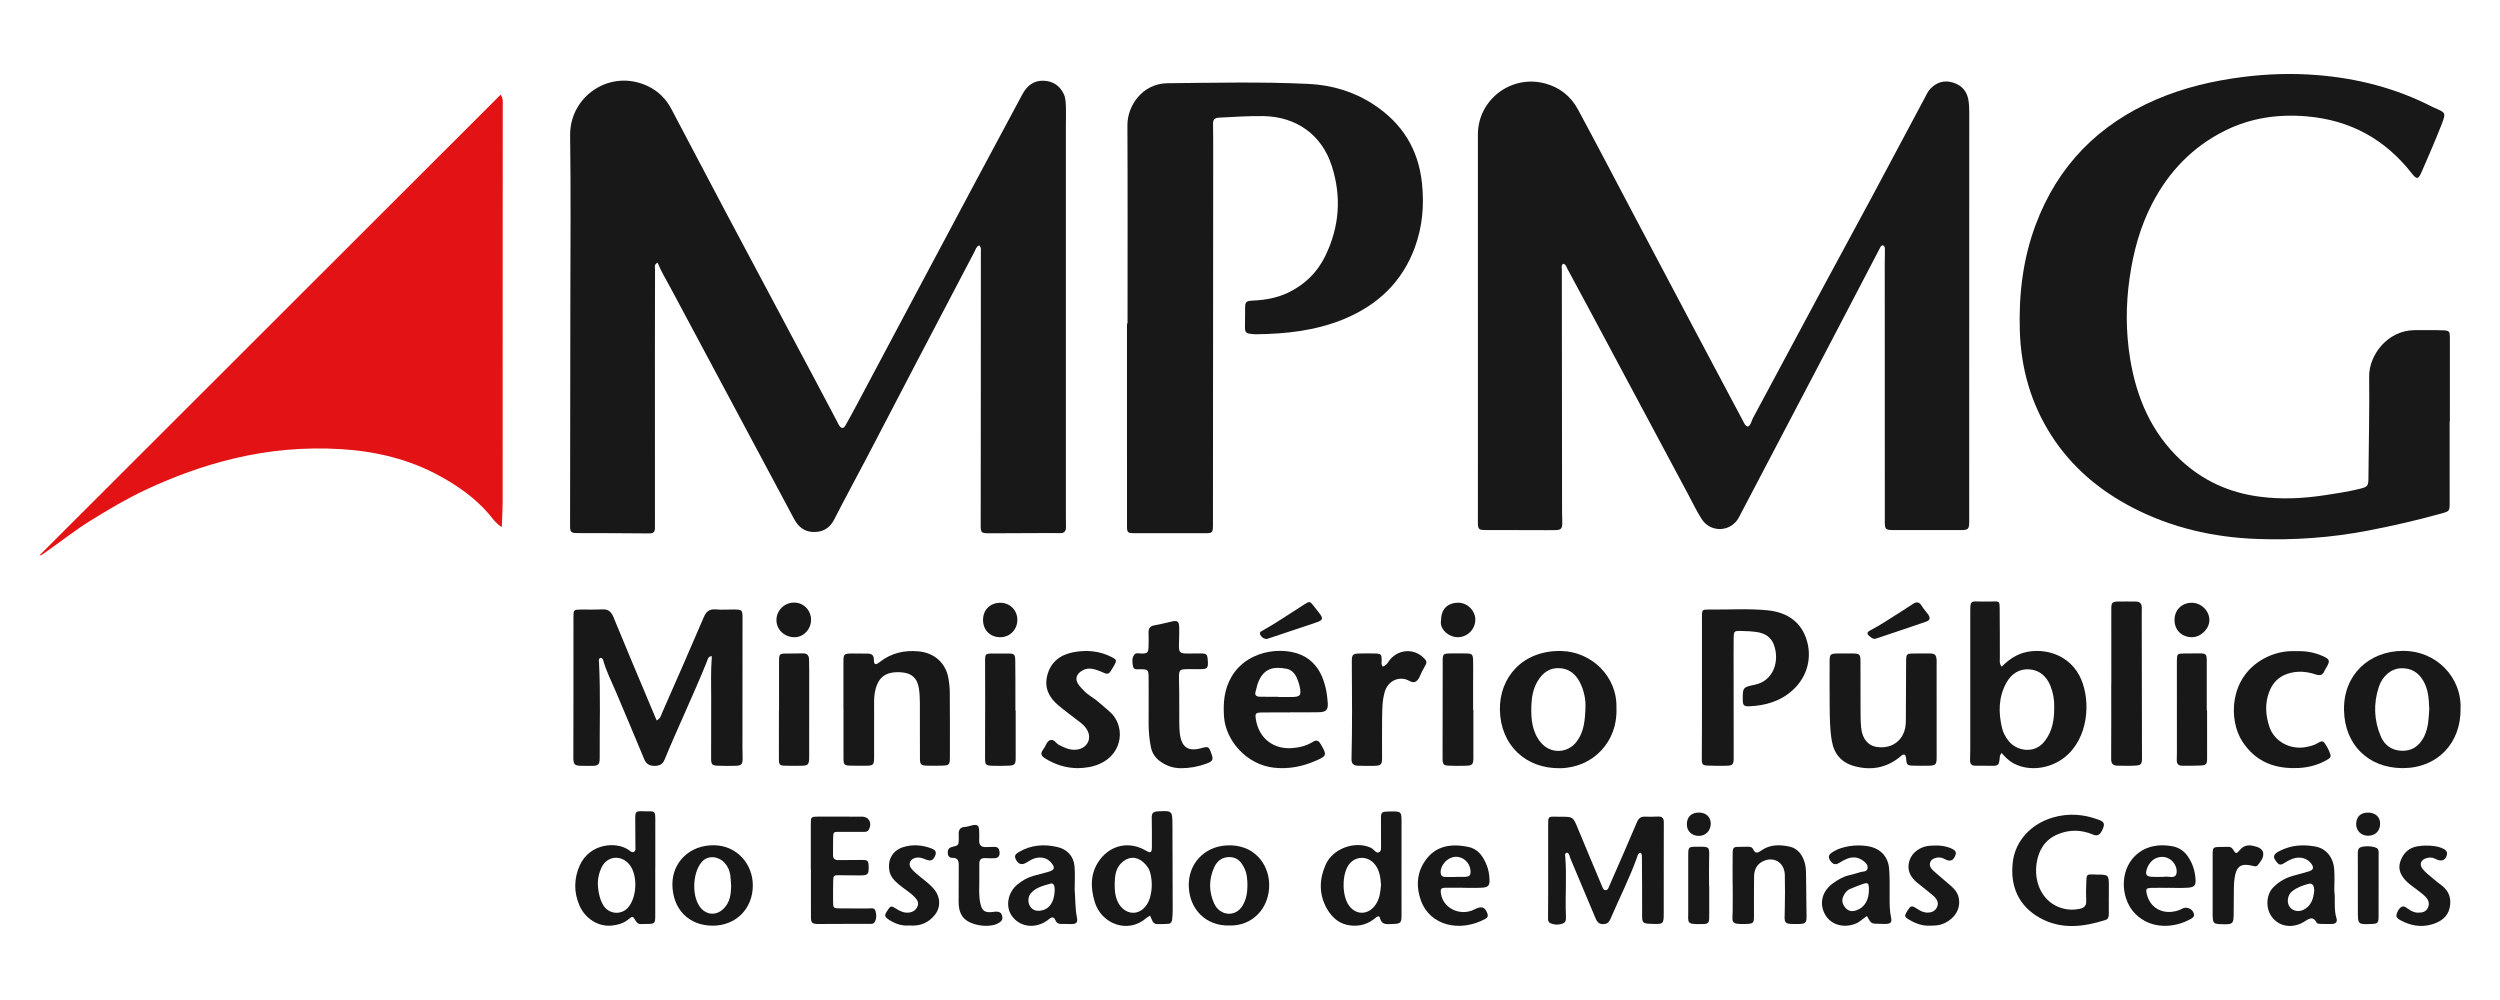 <?xml version="1.0" encoding="utf-8"?>
<!-- Generator: Adobe Illustrator 17.0.0, SVG Export Plug-In . SVG Version: 6.00 Build 0)  -->
<!DOCTYPE svg PUBLIC "-//W3C//DTD SVG 1.1//EN" "http://www.w3.org/Graphics/SVG/1.1/DTD/svg11.dtd">
<svg version="1.1" id="Camada_1" xmlns="http://www.w3.org/2000/svg" xmlns:xlink="http://www.w3.org/1999/xlink" x="0px" y="0px"
	 width="200px" height="80px" viewBox="0 0 200 80" enable-background="new 0 0 200 80" xml:space="preserve">
<g>
	<path fill="#181818" d="M78.337,19.623c-0.239,0.109-0.282,0.33-0.376,0.51c-1.498,2.852-2.995,5.704-4.488,8.559
		c-1.374,2.628-2.738,5.262-4.114,7.889c-0.871,1.663-1.772,3.31-2.626,4.982c-0.364,0.712-0.921,1.018-1.68,0.995
		c-0.718-0.022-1.194-0.42-1.525-1.041C60.232,35.342,56.932,29.17,53.629,23c-0.348-0.65-0.741-1.277-1.019-1.989
		c-0.308,0.146-0.206,0.383-0.207,0.561c-0.01,2.134-0.01,4.268-0.01,6.401c0,4.616,0.002,9.232,0.003,13.847
		c0,0.139,0,0.278-0.001,0.417c-0.003,0.303-0.103,0.442-0.458,0.437c-1.901-0.026-3.803-0.016-5.705-0.026
		c-0.577-0.003-0.627-0.069-0.626-0.648c0.008-5.822,0.017-11.643,0.021-17.465c0.003-4.569,0.047-9.139-0.017-13.707
		c-0.043-3.115,3.196-5.371,6.224-3.933c0.819,0.389,1.443,1.01,1.867,1.811c1.507,2.847,2.998,5.703,4.509,8.548
		c2.358,4.442,4.728,8.877,7.091,13.316c0.566,1.064,1.126,2.131,1.689,3.196c0.054,0.102,0.095,0.214,0.164,0.306
		c0.167,0.225,0.336,0.221,0.476-0.027c0.32-0.564,0.63-1.134,0.934-1.707c1.492-2.802,2.981-5.606,4.473-8.408
		c1.721-3.232,3.443-6.464,5.167-9.694c1.19-2.228,2.381-4.455,3.579-6.679c0.364-0.675,0.889-1.13,1.709-1.098
		c0.737,0.029,1.273,0.38,1.599,1.045c0.169,0.345,0.166,0.721,0.182,1.089c0.019,0.463-0.003,0.927-0.003,1.391
		c-0.001,10.438-0.001,20.875,0,31.313c0,0.301,0.013,0.603,0.008,0.904c-0.005,0.308-0.158,0.463-0.48,0.453
		c-0.371-0.012-0.742-0.009-1.113-0.008c-1.484,0.005-2.968,0.012-4.453,0.018c-0.783,0.003-0.78-0.019-0.777-0.836
		c0.011-3.34,0.007-6.68,0.009-10.02c0.002-3.873,0.004-7.747,0.004-11.62C78.468,20.01,78.519,19.817,78.337,19.623z"/>
	<path fill="#181818" d="M125.057,21.102c-0.169,0.122-0.11,0.293-0.11,0.442c0.004,6.47,0.011,12.941,0.018,19.411
		c0,0.301,0.022,0.603,0.018,0.904c-0.006,0.425-0.107,0.537-0.532,0.549c-0.533,0.015-1.067,0.002-1.6,0.002
		c-1.321-0.002-2.643-0.001-3.964-0.005c-0.617-0.002-0.659-0.061-0.657-0.679c0.006-2.134,0.005-4.267,0.004-6.401
		c-0.001-8.187-0.004-16.374-0.003-24.56c0-2.788,2.655-4.804,5.354-4.093c1.195,0.315,2.082,1.028,2.653,2.086
		c1.551,2.875,3.06,5.773,4.587,8.662c1.635,3.093,3.271,6.186,4.908,9.278c1.258,2.374,2.519,4.747,3.781,7.119
		c0.064,0.12,0.125,0.252,0.309,0.314c0.265-0.123,0.28-0.436,0.402-0.664c1.9-3.53,3.787-7.068,5.684-10.6
		c1.271-2.367,2.561-4.723,3.831-7.091c1.413-2.634,2.813-5.275,4.221-7.911c0.141-0.265,0.267-0.555,0.469-0.766
		c0.482-0.503,1.078-0.706,1.775-0.503c0.684,0.199,1.121,0.644,1.256,1.344c0.065,0.339,0.079,0.692,0.079,1.038
		c0.001,10.9-0.002,21.8-0.004,32.701c0,0.661-0.051,0.727-0.699,0.729c-1.809,0.005-3.617,0.003-5.426-0.003
		c-0.564-0.002-0.626-0.076-0.626-0.652c-0.002-6.911-0.005-13.822-0.006-20.733c0-0.324,0.021-0.649,0.012-0.973
		c-0.004-0.15,0.032-0.333-0.154-0.424c-0.175,0.012-0.213,0.163-0.272,0.277c-1.45,2.771-2.894,5.545-4.344,8.317
		c-1.353,2.587-2.712,5.171-4.068,7.756c-0.947,1.805-1.894,3.611-2.841,5.416c-0.615,1.173-2.245,1.267-2.973,0.142
		c-0.402-0.62-0.719-1.296-1.069-1.949c-2.579-4.822-5.157-9.645-7.736-14.467c-0.645-1.205-1.291-2.41-1.944-3.611
		C125.311,21.355,125.276,21.15,125.057,21.102z"/>
	<path fill="#181818" d="M195.971,33.726c0,2.203-0.001,4.407,0.001,6.61c0,0.503-0.045,0.573-0.558,0.716
		c-1.988,0.555-3.997,1.018-6.024,1.406c-2.929,0.561-5.883,0.771-8.861,0.658c-3.476-0.133-6.802-0.893-9.9-2.495
		c-2.66-1.376-4.903-3.256-6.529-5.8c-1.625-2.542-2.422-5.349-2.514-8.355c-0.089-2.9,0.244-5.743,1.265-8.478
		c1.766-4.732,5.018-8.034,9.642-10.026c2.213-0.953,4.519-1.494,6.904-1.799c1.99-0.255,3.977-0.316,5.968-0.157
		c3.22,0.256,6.303,1.048,9.192,2.526c0.041,0.021,0.083,0.042,0.125,0.061c0.997,0.447,1.035,0.364,0.598,1.486
		c-0.479,1.23-1.016,2.438-1.538,3.651c-0.275,0.639-0.401,0.649-0.812,0.125c-2.13-2.718-4.903-4.24-8.355-4.542
		c-2.318-0.202-4.532,0.111-6.622,1.162c-2.552,1.284-4.429,3.24-5.75,5.757c-0.993,1.893-1.535,3.916-1.836,6.021
		c-0.308,2.154-0.305,4.304,0.043,6.445c0.508,3.121,1.708,5.926,4.061,8.119c1.76,1.64,3.86,2.592,6.263,2.913
		c1.768,0.236,3.512,0.153,5.263-0.115c0.894-0.137,1.788-0.269,2.668-0.481c0.791-0.19,0.805-0.224,0.811-1.009
		c0.019-2.667,0.09-5.334,0.057-8c-0.022-1.733,1.488-3.714,3.656-3.712c0.765,0.001,1.531-0.015,2.295,0.013
		c0.455,0.017,0.506,0.111,0.506,0.551c-0.001,2.25-0.001,4.499-0.001,6.749C195.982,33.726,195.976,33.726,195.971,33.726z"/>
	<path fill="#E31214" d="M40.143,42.172c-0.542-0.358-0.784-0.765-1.084-1.109c-1.083-1.241-2.399-2.169-3.83-2.958
		c-2.484-1.37-5.161-2.007-7.976-2.176c-2.893-0.173-5.745,0.081-8.557,0.754c-2.417,0.579-4.746,1.424-6.997,2.478
		c-1.552,0.726-3.021,1.598-4.478,2.503c-1.302,0.808-2.489,1.764-3.744,2.631c-0.122,0.084-0.23,0.145-0.326,0.14
		C15.433,32.168,27.736,19.877,40.05,7.576c0.219,0.292,0.169,0.598,0.169,0.892c-0.001,5.473-0.005,10.946-0.006,16.419
		c-0.001,5.102,0.003,10.204-0.002,15.305C40.211,40.809,40.17,41.426,40.143,42.172z"/>
	<path fill="#181818" d="M90.203,25.882c0-5.289,0.016-10.578-0.01-15.867c-0.008-1.536,1.182-3.337,3.211-3.357
		c3.757-0.036,7.516-0.126,11.271,0.054c1.849,0.089,3.594,0.595,5.181,1.627c2.31,1.503,3.615,3.583,3.903,6.324
		c0.185,1.759,0.037,3.476-0.573,5.137c-1.012,2.753-2.965,4.599-5.64,5.713c-2.266,0.944-4.656,1.201-7.083,1.229
		c-0.069,0.001-0.139-0.007-0.208-0.012c-0.618-0.051-0.672-0.114-0.657-0.712c0.011-0.44,0.012-0.88,0.012-1.321
		c-0.001-0.55,0.054-0.625,0.638-0.652c0.959-0.045,1.892-0.205,2.765-0.616c1.349-0.634,2.366-1.625,3.016-2.964
		c1.122-2.315,1.306-4.705,0.522-7.167c-0.813-2.553-2.873-3.966-5.482-4.011c-1.184-0.021-2.364,0.067-3.546,0.125
		c-0.368,0.018-0.486,0.171-0.48,0.512c0.013,0.742,0.014,1.484,0.013,2.227c-0.006,9.928-0.013,19.857-0.02,29.785
		c0,0.697-0.02,0.72-0.679,0.721c-1.879,0.001-3.758,0.001-5.636-0.003c-0.504-0.001-0.56-0.059-0.561-0.556
		c-0.001-5.405-0.001-10.81-0.001-16.214C90.172,25.882,90.188,25.882,90.203,25.882z"/>
	<path fill="#181818" d="M52.531,57.635c0.311-0.157,0.347-0.403,0.436-0.606c1.118-2.546,2.243-5.09,3.333-7.648
		c0.206-0.483,0.467-0.674,0.985-0.627c0.483,0.044,0.973-0.003,1.46,0.005c0.625,0.011,0.657,0.05,0.657,0.68
		c-0.002,3.456-0.005,6.912-0.006,10.368c0,0.301,0.02,0.603,0.014,0.904c-0.009,0.428-0.099,0.534-0.532,0.552
		c-0.463,0.019-0.927,0.01-1.391-0.004c-0.532-0.015-0.598-0.083-0.598-0.612c-0.001-1.6,0.011-3.201,0.006-4.801
		c-0.004-1.111-0.038-2.222,0.054-3.355c-0.316,0.021-0.334,0.272-0.399,0.435c-1.065,2.644-2.3,5.215-3.386,7.85
		c-0.162,0.393-0.429,0.495-0.815,0.493c-0.395-0.003-0.651-0.147-0.807-0.523c-0.755-1.819-1.519-3.634-2.289-5.447
		c-0.344-0.81-0.749-1.596-0.988-2.449c-0.029-0.103-0.081-0.221-0.236-0.223c-0.178,0.098-0.113,0.27-0.105,0.417
		c0.123,2.527,0.039,5.055,0.052,7.583c0.003,0.553-0.111,0.641-0.658,0.643c-0.255,0.001-0.509-0.005-0.764-0.006
		c-0.594-0.002-0.687-0.094-0.686-0.677c0.003-1.554,0.006-3.108,0.007-4.662c0.002-2.18,0.002-4.361,0.002-6.541
		c0-0.607,0.002-0.612,0.619-0.621c0.557-0.008,1.115,0.019,1.67-0.014c0.499-0.03,0.737,0.189,0.92,0.64
		c0.892,2.188,1.817,4.363,2.73,6.542C52.046,56.484,52.279,57.036,52.531,57.635z"/>
	<path fill="#181818" d="M160.125,60.236c-0.071,0.127-0.124,0.18-0.13,0.238c-0.078,0.798-0.077,0.798-0.836,0.791
		c-0.371-0.003-0.742-0.018-1.113-0.008c-0.337,0.009-0.454-0.157-0.441-0.469c0.012-0.278,0.016-0.556,0.016-0.834
		c0.002-3.618,0.003-7.235,0.001-10.853c0-1.108-0.02-0.995,0.968-0.975c0.278,0.006,0.556,0.002,0.834-0.006
		c0.521-0.015,0.544-0.012,0.55,0.529c0.015,1.321,0.011,2.643,0.015,3.964c0.001,0.222-0.062,0.455,0.142,0.72
		c0.366-0.357,0.732-0.656,1.16-0.877c1.478-0.766,3.97-0.447,5.049,1.568c0.874,1.632,0.881,4.565-0.847,6.278
		c-1.173,1.162-3.065,1.499-4.425,0.758C160.704,60.861,160.42,60.568,160.125,60.236z M164.336,56.594
		c0.021-0.591-0.081-1.159-0.294-1.704c-0.303-0.777-0.876-1.287-1.703-1.342c-0.795-0.053-1.419,0.343-1.819,1.058
		c-0.65,1.162-0.651,2.388-0.357,3.639c0.086,0.365,0.271,0.691,0.495,0.989c0.635,0.846,2.072,1.115,2.888,0.097
		C164.197,58.519,164.342,57.582,164.336,56.594z"/>
	<path fill="#181818" d="M136.157,54.98c0-1.877-0.001-3.753,0-5.63c0-0.57,0.011-0.592,0.579-0.586
		c1.552,0.017,3.109-0.093,4.654,0.058c1.403,0.137,2.558,0.781,3.069,2.156c0.561,1.51,0.167,3.114-1.013,4.205
		c-0.985,0.911-2.191,1.264-3.5,1.32c-0.439,0.019-0.523-0.085-0.524-0.524c-0.002-0.94-0.016-1.009,0.926-1.192
		c1.54-0.299,2.047-1.907,1.559-3.218c-0.226-0.606-0.715-0.903-1.318-0.998c-0.455-0.072-0.922-0.087-1.384-0.096
		c-0.454-0.008-0.507,0.048-0.512,0.525c-0.01,1.066-0.004,2.132-0.003,3.197c0.002,2.15,0.007,4.3,0.006,6.45
		c0,0.515-0.087,0.603-0.608,0.614c-0.463,0.01-0.927,0.007-1.39-0.011c-0.511-0.02-0.553-0.067-0.553-0.572
		c0-0.95,0.01-1.9,0.012-2.85c0.002-0.95,0.001-1.9,0.001-2.85C136.158,54.98,136.157,54.98,136.157,54.98z"/>
	<path fill="#181818" d="M152.378,60.381c-0.188-0.06-0.287,0.095-0.407,0.192c-1.074,0.862-2.28,1.076-3.597,0.726
		c-1.053-0.279-1.648-0.974-1.831-2.039c-0.158-0.918-0.159-1.847-0.17-2.773c-0.014-1.182-0.005-2.365-0.004-3.547
		c0.001-0.596,0.047-0.648,0.615-0.66c0.417-0.008,0.835-0.009,1.252-0.002c0.529,0.01,0.598,0.073,0.602,0.607
		c0.008,1.275-0.001,2.551,0.006,3.826c0.003,0.509-0.003,1.022,0.051,1.527c0.091,0.857,0.54,1.395,1.197,1.512
		c0.915,0.162,1.73-0.205,2.13-0.959c0.19-0.358,0.245-0.742,0.246-1.142c0.003-1.553,0.01-3.107,0.021-4.66
		c0.005-0.699,0.011-0.7,0.694-0.708c0.394-0.005,0.788-0.009,1.182-0.004c0.431,0.006,0.527,0.097,0.566,0.519
		c0.009,0.092-0.001,0.185-0.001,0.278c0.001,2.481,0.001,4.962,0.003,7.443c0.001,0.667-0.051,0.729-0.69,0.742
		c-0.371,0.007-0.742,0.005-1.112-0.004c-0.575-0.013-0.596-0.038-0.651-0.626c-0.006-0.067-0.03-0.133-0.051-0.198
		C152.424,60.413,152.4,60.401,152.378,60.381z"/>
	<path fill="#181818" d="M67.474,56.705c0-1.252-0.002-2.504,0.001-3.756c0.001-0.624,0.041-0.664,0.675-0.67
		c0.417-0.004,0.834-0.001,1.251,0.009c0.313,0.007,0.511,0.099,0.509,0.491c-0.002,0.396,0.126,0.453,0.447,0.199
		c0.927-0.733,1.974-0.977,3.131-0.87c1.254,0.115,2.168,0.92,2.387,2.155c0.069,0.386,0.106,0.783,0.109,1.175
		c0.013,1.692,0.011,3.385,0.008,5.077c-0.001,0.698-0.038,0.728-0.754,0.739c-0.347,0.005-0.695,0.011-1.042,0.001
		c-0.529-0.015-0.599-0.082-0.601-0.608c-0.005-1.484,0.003-2.968-0.006-4.451c-0.002-0.37-0.021-0.743-0.075-1.108
		c-0.125-0.844-0.597-1.257-1.449-1.307c-1.266-0.074-1.883,0.433-2.091,1.701c-0.068,0.417-0.042,0.833-0.044,1.249
		c-0.005,1.252-0.002,2.504-0.002,3.756c0,0.742-0.028,0.771-0.792,0.774c-0.348,0.001-0.695,0.001-1.043-0.007
		c-0.572-0.013-0.613-0.058-0.614-0.656c-0.001-1.298,0-2.597,0-3.895C67.477,56.705,67.475,56.705,67.474,56.705z"/>
	<path fill="#181818" d="M131.262,68.215c-0.256,0.054-0.25,0.238-0.302,0.381c-0.596,1.661-1.4,3.232-2.093,4.851
		c-0.092,0.214-0.192,0.421-0.466,0.467c-0.369,0.061-0.588-0.05-0.753-0.441c-0.676-1.601-1.345-3.206-2.021-4.807
		c-0.068-0.16-0.063-0.369-0.262-0.454c-0.207,0.045-0.154,0.209-0.144,0.33c0.128,1.552-0.013,3.107,0.051,4.66
		c0.01,0.251,0.049,0.562-0.236,0.673c-0.323,0.126-0.689,0.126-1.011-0.023c-0.22-0.102-0.183-0.353-0.182-0.561
		c0.003-0.603,0.011-1.206,0.011-1.809c0.001-1.832-0.003-3.665-0.002-5.497c0-0.663,0.007-0.666,0.652-0.65
		c0.116,0.003,0.232,0.005,0.348,0.005c1.003-0.002,0.992,0.003,1.386,0.958c0.636,1.543,1.289,3.079,1.932,4.618
		c0.055,0.131,0.104,0.284,0.256,0.296c0.204,0.016,0.246-0.174,0.31-0.32c0.741-1.699,1.495-3.393,2.212-5.102
		c0.142-0.339,0.316-0.472,0.666-0.457c0.347,0.015,0.696,0.003,1.043-0.01c0.332-0.012,0.451,0.149,0.448,0.466
		c-0.009,0.765-0.003,1.53-0.004,2.295c-0.001,1.67,0,3.34-0.002,5.01c-0.001,0.798-0.044,0.84-0.811,0.819
		c-0.945-0.025-0.926-0.025-0.919-0.965c0.01-1.46-0.009-2.921-0.017-4.382C131.352,68.45,131.356,68.333,131.262,68.215z"/>
	<path fill="#181818" d="M196.845,56.673c0.045,2.789-1.868,4.791-4.659,4.777c-2.685-0.014-4.617-1.835-4.665-4.646
		c-0.049-2.836,2.002-4.688,4.638-4.733C194.96,52.022,196.941,54.258,196.845,56.673z M194.34,56.743
		c-0.027-0.866-0.087-1.58-0.447-2.227c-0.394-0.708-0.986-1.083-1.809-1.056c-0.779,0.025-1.493,0.607-1.786,1.514
		c-0.428,1.325-0.382,2.647,0.163,3.931c0.306,0.721,0.878,1.126,1.67,1.156c0.826,0.03,1.401-0.375,1.777-1.097
		C194.297,58.217,194.289,57.403,194.34,56.743z"/>
	<path fill="#181818" d="M129.315,56.659c0.116,2.659-1.859,4.755-4.499,4.798c-2.789,0.046-4.764-1.873-4.824-4.639
		c-0.057-2.637,1.832-4.803,4.908-4.738C127.323,52.131,129.404,54.118,129.315,56.659z M126.838,56.537
		c0.021-0.53-0.099-1.26-0.437-1.931c-0.329-0.652-0.839-1.101-1.61-1.152c-0.807-0.053-1.356,0.349-1.762,1.008
		c-0.39,0.633-0.505,1.346-0.523,2.06c-0.026,1.024,0.06,2.04,0.763,2.882c0.773,0.927,2.143,0.882,2.869-0.083
		C126.712,58.556,126.805,57.669,126.838,56.537z"/>
	<path fill="#181818" d="M103.204,56.995c-0.764,0-1.529-0.012-2.293,0.005c-0.473,0.01-0.513,0.082-0.441,0.547
		c0.234,1.495,1.382,2.414,2.895,2.302c0.583-0.043,1.149-0.182,1.65-0.492c0.321-0.199,0.474-0.112,0.653,0.193
		c0.493,0.836,0.485,0.923-0.402,1.308c-1.056,0.459-2.149,0.684-3.314,0.562c-2.274-0.237-3.895-2.227-4.028-4.057
		c-0.082-1.133,0.006-2.208,0.596-3.22c1.365-2.343,4.664-2.528,6.155-1.422c0.837,0.621,1.205,1.501,1.412,2.471
		c0.072,0.338,0.105,0.687,0.133,1.033c0.043,0.528-0.123,0.736-0.653,0.752c-0.787,0.023-1.575,0.006-2.362,0.006
		C103.204,56.987,103.204,56.991,103.204,56.995z M102.227,55.741c0,0.006,0,0.012,0,0.018c0.162,0,0.323,0,0.485,0
		c0.185,0.001,0.369,0.003,0.554,0.003c0.759-0.001,0.86-0.113,0.708-0.84c-0.052-0.246-0.135-0.491-0.24-0.719
		c-0.161-0.349-0.434-0.631-0.807-0.702c-1.034-0.198-1.869-0.053-2.308,1.183c-0.069,0.195-0.093,0.406-0.162,0.601
		c-0.108,0.31,0.031,0.445,0.317,0.452C101.258,55.75,101.743,55.741,102.227,55.741z"/>
	<path fill="#181818" d="M91.891,56.429c0-0.742,0.006-1.483-0.003-2.225c-0.008-0.632-0.04-0.654-0.667-0.666
		c-0.222-0.004-0.524,0.076-0.58-0.227c-0.057-0.307-0.109-0.658,0.1-0.935c0.142-0.188,0.386-0.091,0.591-0.092
		c0.453-0.003,0.531-0.067,0.551-0.513c0.018-0.393,0.006-0.788,0.002-1.182c-0.003-0.325,0.127-0.508,0.472-0.565
		c0.479-0.079,0.95-0.21,1.425-0.311c0.413-0.088,0.542,0.008,0.555,0.457c0.013,0.462-0.008,0.926-0.019,1.389
		c-0.015,0.643,0.056,0.72,0.699,0.723c0.348,0.001,0.695-0.013,1.043-0.008c0.464,0.006,0.525,0.067,0.559,0.509
		c0.055,0.691-0.005,0.754-0.703,0.75c-0.324-0.002-0.649-0.008-0.973-0.001c-0.564,0.012-0.622,0.07-0.625,0.653
		c-0.002,0.417,0.019,0.834,0.021,1.251c0.004,0.811-0.001,1.622,0.005,2.434c0.002,0.278,0.01,0.557,0.046,0.832
		c0.144,1.099,0.674,1.444,1.737,1.145c0.555-0.156,0.59-0.133,0.822,0.552c0.13,0.384,0.047,0.514-0.43,0.69
		c-0.659,0.243-1.338,0.367-2.041,0.368c-0.574,0-1.096-0.167-1.571-0.482c-0.42-0.278-0.706-0.644-0.822-1.154
		c-0.14-0.616-0.185-1.237-0.195-1.863C91.885,57.449,91.892,56.939,91.891,56.429z"/>
	<path fill="#181818" d="M183.714,52.094c0.744-0.027,1.445,0.096,2.114,0.394c0.547,0.244,0.594,0.376,0.303,0.88
		c-0.058,0.1-0.131,0.195-0.172,0.301c-0.141,0.366-0.38,0.394-0.724,0.28c-0.741-0.244-1.49-0.299-2.252-0.042
		c-0.716,0.242-1.176,0.741-1.437,1.409c-0.371,0.947-0.306,1.924,0.018,2.865c0.389,1.131,1.643,1.807,2.857,1.592
		c0.364-0.065,0.729-0.146,1.048-0.353c0.167-0.109,0.354-0.182,0.492,0.014c0.199,0.284,0.368,0.59,0.47,0.925
		c0.072,0.235-0.097,0.327-0.263,0.424c-0.696,0.407-1.457,0.612-2.251,0.654c-1.884,0.102-3.461-0.466-4.536-2.128
		c-1.088-1.682-1.078-5.05,1.675-6.594C181.886,52.25,182.779,52.047,183.714,52.094z"/>
	<path fill="#181818" d="M86.204,61.453c-0.913-0.008-1.807-0.28-2.631-0.805c-0.27-0.172-0.344-0.358-0.16-0.628
		c0.026-0.038,0.047-0.081,0.076-0.116c0.188-0.23,0.237-0.605,0.539-0.696c0.303-0.092,0.454,0.268,0.697,0.39
		c0.483,0.241,0.96,0.471,1.523,0.354c0.784-0.163,1.117-0.919,0.7-1.598c-0.148-0.241-0.352-0.428-0.574-0.599
		c-0.569-0.439-1.151-0.862-1.701-1.323c-0.742-0.622-1.146-1.389-0.894-2.393c0.27-1.072,1.028-1.646,2.044-1.85
		c1.064-0.213,2.127-0.132,3.118,0.381c0.394,0.204,0.41,0.262,0.207,0.639c-0.088,0.163-0.194,0.316-0.289,0.475
		c-0.128,0.216-0.288,0.267-0.524,0.154c-0.25-0.119-0.511-0.221-0.777-0.295c-0.319-0.089-0.642-0.08-0.946,0.084
		c-0.554,0.299-0.659,0.769-0.252,1.245c0.255,0.299,0.522,0.591,0.861,0.805c0.552,0.348,1.015,0.806,1.513,1.222
		c1.318,1.099,1.147,3.383-0.772,4.216C87.423,61.348,86.853,61.445,86.204,61.453z"/>
	<path fill="#181818" d="M168.704,71.792c0,0.441-0.004,0.881,0.002,1.322c0.003,0.226-0.04,0.413-0.287,0.491
		c-1.774,0.56-3.541,0.777-5.255-0.188c-1.64-0.924-2.38-2.491-2.14-4.464c0.204-1.679,1.451-3.04,3.204-3.551
		c1.255-0.366,2.473-0.27,3.679,0.184c0.41,0.155,0.484,0.304,0.338,0.673c-0.205,0.517-0.422,0.671-0.8,0.51
		c-0.945-0.402-1.883-0.42-2.832-0.022c-1.026,0.43-1.524,1.266-1.683,2.304c-0.221,1.438,0.371,2.919,1.697,3.485
		c0.569,0.243,1.158,0.3,1.769,0.164c0.346-0.077,0.516-0.242,0.5-0.621c-0.023-0.532-0.013-1.066,0.009-1.598
		c0.021-0.521,0.054-0.537,0.575-0.527c0.069,0.001,0.139,0.012,0.208,0.012c1.024,0.002,1.023,0.002,1.02,0.994
		c-0.001,0.278,0,0.556,0,0.835C168.707,71.792,168.705,71.792,168.704,71.792z"/>
	<path fill="#181818" d="M168.906,54.677c0-1.99,0.001-3.981-0.001-5.971c0-0.485,0.068-0.572,0.543-0.584
		c0.462-0.011,0.925,0.005,1.387,0.001c0.346-0.003,0.514,0.159,0.509,0.504c-0.003,0.231-0.006,0.463-0.005,0.694
		c0.006,3.773,0.012,7.545,0.019,11.318c0.001,0.487-0.063,0.584-0.538,0.61c-0.484,0.027-0.971,0.012-1.457,0.003
		c-0.341-0.007-0.472-0.182-0.47-0.535c0.013-2.013,0.006-4.027,0.006-6.04C168.903,54.677,168.905,54.677,168.906,54.677z"/>
	<path fill="#181818" d="M112.122,69.404c0,1.274-0.002,2.548,0.001,3.823c0.001,0.588-0.077,0.681-0.674,0.688
		c-0.421,0.005-0.901,0.155-1.056-0.491c-0.053-0.222-0.258-0.076-0.385,0.029c-0.46,0.379-0.969,0.592-1.583,0.602
		c-1.08,0.019-1.817-0.527-2.3-1.409c-0.619-1.131-0.588-2.327-0.066-3.486c0.57-1.268,2.293-1.903,3.559-1.361
		c0.133,0.057,0.235,0.143,0.333,0.242c0.098,0.098,0.203,0.209,0.356,0.144c0.182-0.077,0.177-0.254,0.177-0.416
		c-0.001-0.718-0.003-1.436-0.007-2.154c-0.004-0.666,0.011-0.683,0.703-0.696c0.946-0.017,0.945-0.017,0.944,0.941
		C112.121,67.041,112.122,68.222,112.122,69.404z M110.481,70.795c-0.044-0.619-0.112-1.237-0.566-1.73
		c-0.582-0.632-1.544-0.566-2.029,0.136c-0.543,0.788-0.529,2.464,0.028,3.238c0.545,0.757,1.463,0.773,2.046,0.055
		C110.366,71.994,110.426,71.405,110.481,70.795z"/>
	<path fill="#181818" d="M92.007,73.249c-0.144,0.091-0.228,0.13-0.295,0.189c-1.471,1.298-3.595,0.479-4.127-1.262
		c-0.353-1.155-0.382-2.334,0.396-3.387c0.896-1.213,2.386-1.512,3.69-0.739c0.375,0.222,0.476,0.171,0.479-0.272
		c0.005-0.787,0.003-1.575-0.011-2.363c-0.006-0.338,0.094-0.485,0.47-0.506c1.156-0.063,1.182-0.062,1.187,1.067
		c0.01,2.27,0.017,4.54,0.02,6.81c0,0.254-0.017,0.509-0.042,0.763c-0.016,0.17-0.098,0.336-0.279,0.354
		c-0.298,0.03-0.6,0.019-0.9,0.025C92.195,73.934,92.168,73.57,92.007,73.249z M89.177,70.614c-0.008,0.483,0.017,0.855,0.121,1.212
		c0.213,0.728,0.757,1.197,1.362,1.198c0.569,0.001,1.1-0.449,1.32-1.158c0.203-0.655,0.21-1.323,0.052-1.992
		c-0.089-0.377-0.309-0.675-0.593-0.919c-0.557-0.479-1.213-0.429-1.739,0.094C89.228,69.519,89.198,70.118,89.177,70.614z"/>
	<path fill="#181818" d="M52.42,69.414c0,1.249-0.001,2.499,0,3.748c0.001,0.75,0.002,0.75-0.778,0.754
		c-0.116,0.001-0.231,0.005-0.347,0.01c-0.206,0.01-0.333-0.076-0.441-0.262c-0.23-0.396-0.247-0.393-0.61-0.095
		c-0.373,0.306-0.806,0.419-1.278,0.473c-1.112,0.127-2.159-0.574-2.603-1.59c-0.469-1.073-0.455-2.181,0.026-3.239
		c0.785-1.727,2.912-1.942,3.941-1.192c0.111,0.081,0.217,0.2,0.365,0.134c0.188-0.084,0.139-0.268,0.138-0.426
		c-0.005-0.764-0.017-1.527-0.014-2.291c0.002-0.496,0.07-0.551,0.569-0.541c0.138,0.003,0.277,0.015,0.415,0.011
		c0.584-0.016,0.619,0.01,0.621,0.614c0.005,1.296,0.001,2.592,0.001,3.888C52.424,69.414,52.422,69.414,52.42,69.414z
		 M47.828,70.593c-0.004,0.757,0.192,1.481,0.481,1.897c0.439,0.631,1.342,0.716,1.875,0.177c0.772-0.78,0.869-2.626,0.178-3.493
		c-0.627-0.786-1.748-0.745-2.225,0.196C47.925,69.788,47.844,70.242,47.828,70.593z"/>
	<path fill="#181818" d="M110.609,53.326c0.35-0.091,0.438-0.387,0.614-0.587c0.766-0.874,2.062-0.861,2.804,0.033
		c0.102,0.123,0.113,0.245,0.04,0.382c-0.099,0.183-0.196,0.368-0.296,0.551c-0.155,0.283-0.232,0.649-0.504,0.816
		c-0.278,0.171-0.561-0.115-0.846-0.184c-0.717-0.175-1.417,0.242-1.642,1.012c-0.204,0.698-0.2,1.421-0.211,2.138
		c-0.016,1.043,0,2.086-0.002,3.13c-0.001,0.559-0.072,0.636-0.642,0.65c-0.44,0.011-0.881,0.006-1.321-0.011
		c-0.33-0.013-0.492-0.179-0.483-0.536c0.065-2.596,0.043-5.192,0.024-7.788c-0.004-0.565,0.079-0.644,0.633-0.653
		c0.394-0.006,0.788-0.012,1.182,0c0.548,0.016,0.583,0.059,0.569,0.607C110.524,53.022,110.494,53.161,110.609,53.326z"/>
	<path fill="#181818" d="M64.864,69.589c0-1.205,0.001-2.411,0-3.616c0-0.629,0.006-0.641,0.603-0.643
		c1.159-0.003,2.318-0.003,3.478,0.001c0.577,0.002,0.851,0.521,0.56,1.042c-0.097,0.173-0.256,0.179-0.419,0.179
		c-0.649,0-1.298-0.004-1.946-0.005c-0.454-0.001-0.478,0.014-0.489,0.458c-0.012,0.463-0.002,0.927-0.008,1.391
		c-0.004,0.294,0.137,0.416,0.425,0.412c0.602-0.009,1.205-0.001,1.807-0.012c0.533-0.01,0.599,0.035,0.616,0.492
		c0.023,0.636-0.05,0.737-0.606,0.743c-0.579,0.007-1.158-0.009-1.738-0.014c-0.443-0.004-0.481,0.018-0.492,0.455
		c-0.014,0.556-0.011,1.113-0.007,1.669c0.004,0.506,0.021,0.525,0.567,0.531c0.742,0.009,1.484,0,2.226,0.007
		c0.218,0.002,0.508-0.104,0.598,0.2c0.086,0.288,0.094,0.603-0.061,0.879c-0.108,0.192-0.322,0.15-0.504,0.151
		c-1.089,0.003-2.179,0.002-3.268,0.005c-0.255,0.001-0.51,0.018-0.765,0.008c-0.494-0.021-0.565-0.097-0.566-0.577
		c-0.002-1.252-0.001-2.503-0.001-3.755C64.871,69.589,64.868,69.589,64.864,69.589z"/>
	<path fill="#181818" d="M138.61,70.748c0-0.81-0.009-1.62,0.003-2.43c0.008-0.547,0.05-0.574,0.611-0.572
		c0.185,0,0.37,0.002,0.554-0.007c0.196-0.01,0.383,0.009,0.475,0.207c0.176,0.379,0.385,0.282,0.653,0.092
		c0.697-0.494,1.489-0.477,2.268-0.306c0.643,0.142,1.002,0.634,1.19,1.243c0.096,0.311,0.115,0.636,0.118,0.962
		c0.012,1.134,0.032,2.268,0.042,3.402c0.004,0.459-0.1,0.568-0.568,0.579c-1.348,0.029-1.197-0.013-1.174-1.143
		c0.019-0.926,0.027-1.852,0.004-2.778c-0.025-1.012-0.912-1.535-1.794-1.072c-0.48,0.251-0.662,0.69-0.666,1.21
		c-0.008,1.018-0.017,2.037-0.008,3.055c0.006,0.669-0.026,0.709-0.679,0.73c-1.236,0.04-1.04-0.165-1.026-1.019
		c0.011-0.717,0.002-1.435,0.002-2.153C138.613,70.748,138.612,70.748,138.61,70.748z"/>
	<path fill="#181818" d="M149.356,73.283c-0.329,0.206-0.557,0.469-0.887,0.603c-0.981,0.398-2.019,0.097-2.477-0.749
		c-0.478-0.882-0.218-1.869,0.667-2.492c0.398-0.281,0.814-0.528,1.302-0.634c0.293-0.063,0.581-0.155,0.869-0.242
		c0.21-0.064,0.521-0.005,0.573-0.291c0.056-0.31-0.185-0.505-0.419-0.665c-0.398-0.271-0.826-0.278-1.257-0.099
		c-0.212,0.088-0.413,0.209-0.61,0.328c-0.307,0.185-0.514,0.08-0.697-0.194c-0.176-0.264-0.148-0.452,0.122-0.637
		c0.432-0.296,0.916-0.442,1.42-0.522c0.457-0.073,0.921-0.073,1.384-0.008c1.025,0.143,1.699,0.788,1.784,1.818
		c0.062,0.759,0.035,1.526,0.038,2.289c0.002,0.532-0.003,1.06,0.112,1.587c0.092,0.423-0.018,0.531-0.463,0.541
		c-0.162,0.003-0.324-0.011-0.486-0.012C149.696,73.901,149.696,73.902,149.356,73.283z M149.514,71.153
		c-0.006-0.526-0.07-0.581-0.549-0.414c-0.327,0.114-0.648,0.248-0.968,0.382c-0.248,0.104-0.394,0.31-0.513,0.544
		c-0.185,0.362-0.088,0.68,0.154,0.963c0.239,0.279,0.54,0.318,0.883,0.194C149.166,72.59,149.524,72.002,149.514,71.153z"/>
	<path fill="#181818" d="M186.744,71.247c0.1,0.736-0.053,1.483,0.173,2.211c0.091,0.293-0.052,0.449-0.342,0.459
		c-0.324,0.011-0.649,0.005-0.973-0.006c-0.089-0.003-0.225-0.024-0.256-0.081c-0.348-0.64-0.68-0.28-1.09-0.046
		c-0.812,0.463-1.899,0.422-2.54-0.477c-0.469-0.659-0.429-1.723,0.134-2.307c0.444-0.46,0.984-0.765,1.597-0.939
		c0.423-0.12,0.853-0.22,1.272-0.354c0.363-0.115,0.41-0.31,0.18-0.619c-0.328-0.441-0.914-0.602-1.505-0.382
		c-0.258,0.096-0.5,0.241-0.736,0.386c-0.328,0.201-0.456-0.048-0.611-0.247c-0.17-0.217-0.174-0.426,0.051-0.606
		c0.089-0.071,0.196-0.121,0.298-0.174c0.906-0.464,1.869-0.522,2.846-0.341c0.836,0.155,1.412,0.843,1.491,1.788
		C186.784,70.085,186.744,70.668,186.744,71.247z M185.138,71.241c-0.009-0.429-0.163-0.613-0.474-0.529
		c-0.466,0.126-0.926,0.291-1.306,0.602c-0.366,0.299-0.438,0.902-0.176,1.249c0.275,0.363,0.811,0.426,1.241,0.142
		C184.961,72.349,185.084,71.794,185.138,71.241z"/>
	<path fill="#181818" d="M85.973,71.183c0.065,0.739,0.036,1.479,0.18,2.213c0.082,0.417-0.044,0.53-0.486,0.532
		c-0.231,0.001-0.463-0.025-0.694-0.013c-0.257,0.013-0.442-0.042-0.545-0.311c-0.103-0.27-0.301-0.252-0.494-0.086
		c-0.196,0.169-0.414,0.296-0.651,0.392c-0.908,0.367-1.885,0.074-2.382-0.71c-0.468-0.737-0.262-1.82,0.486-2.435
		c0.376-0.309,0.795-0.56,1.272-0.692c0.379-0.105,0.759-0.206,1.14-0.306c0.599-0.159,0.657-0.367,0.229-0.825
		c-0.328-0.351-0.878-0.444-1.412-0.216c-0.211,0.09-0.398,0.237-0.606,0.335c-0.324,0.153-0.549,0.049-0.733-0.289
		c-0.16-0.294-0.051-0.441,0.219-0.602c0.975-0.584,2.028-0.656,3.086-0.412c0.776,0.179,1.309,0.72,1.381,1.555
		C86.016,69.931,85.973,70.559,85.973,71.183z M84.377,71.239c-0.004-0.058-0.001-0.199-0.028-0.333
		c-0.03-0.152-0.141-0.263-0.296-0.218c-0.576,0.167-1.177,0.295-1.594,0.781c-0.215,0.25-0.243,0.688-0.084,0.98
		c0.178,0.327,0.474,0.463,0.877,0.403C83.933,72.749,84.341,72.192,84.377,71.239z"/>
	<path fill="#181818" d="M57.011,74.054c-1.937-0.005-3.212-1.345-3.219-3.318c-0.006-1.7,1.326-3.145,3.343-3.116
		c1.814,0.026,3.106,1.501,3.091,3.24C60.21,72.718,58.857,74.059,57.011,74.054z M58.49,70.84
		c-0.021-0.276-0.026-0.554-0.065-0.828c-0.053-0.373-0.206-0.71-0.461-0.992c-0.447-0.495-1.305-0.657-1.824-0.061
		c-0.761,0.876-0.829,2.868-0.032,3.731c0.485,0.524,1.194,0.543,1.726,0.057C58.401,72.227,58.481,71.55,58.49,70.84z"/>
	<path fill="#181818" d="M98.346,74.04c-1.832,0.054-3.192-1.264-3.244-3.144c-0.05-1.799,1.233-3.146,2.986-3.261
		c2.214-0.144,3.403,1.467,3.446,3.069C101.585,72.627,100.213,74.1,98.346,74.04z M99.795,70.879
		c-0.002-0.49-0.028-0.962-0.228-1.383c-0.22-0.464-0.514-0.884-1.108-0.925c-0.636-0.043-1.075,0.267-1.323,0.813
		c-0.434,0.956-0.436,1.946-0.003,2.897c0.446,0.98,1.691,1.134,2.272,0.171C99.706,71.953,99.785,71.417,99.795,70.879z"/>
	<path fill="#181818" d="M117.871,56.79c0,1.272,0,2.544,0,3.816c0,0.556-0.082,0.646-0.639,0.655
		c-0.439,0.008-0.879,0.014-1.318-0.006c-0.434-0.02-0.508-0.111-0.508-0.56c0.001-2.614,0.005-5.227,0.01-7.841
		c0.001-0.511,0.049-0.565,0.539-0.578c0.439-0.011,0.879-0.006,1.318,0c0.489,0.006,0.565,0.069,0.577,0.558
		c0.014,0.555,0,1.11-0.001,1.665c-0.001,0.763,0,1.527,0,2.29C117.857,56.79,117.864,56.79,117.871,56.79z"/>
	<path fill="#181818" d="M81.254,56.83c0,1.274,0,2.549,0,3.823c0,0.478-0.078,0.577-0.549,0.6c-0.439,0.021-0.88,0.021-1.32,0.008
		c-0.526-0.016-0.582-0.081-0.581-0.628c0.001-1.645,0.008-3.29,0.009-4.936c0.001-0.927-0.009-1.854-0.007-2.781
		c0.002-0.612,0.02-0.628,0.62-0.635c0.394-0.005,0.788-0.005,1.182-0.001c0.546,0.004,0.605,0.046,0.613,0.587
		c0.015,1.066,0.009,2.132,0.011,3.198c0.001,0.255,0,0.51,0,0.765C81.239,56.83,81.246,56.83,81.254,56.83z"/>
	<path fill="#181818" d="M176.567,56.832c0,1.273-0.002,2.547,0.001,3.82c0.001,0.486-0.058,0.57-0.539,0.591
		c-0.485,0.021-0.972,0.014-1.458,0.015c-0.281,0.001-0.43-0.139-0.428-0.426c0.002-0.232,0.01-0.463,0.01-0.695
		c0-2.247-0.002-4.493-0.003-6.74c0-0.185-0.004-0.371,0.001-0.556c0.015-0.529,0.033-0.551,0.545-0.562
		c0.417-0.009,0.834-0.011,1.251-0.008c0.537,0.004,0.594,0.06,0.595,0.599c0.003,1.32,0.001,2.64,0.001,3.96
		C176.551,56.832,176.559,56.832,176.567,56.832z"/>
	<path fill="#181818" d="M117.041,71.021c-0.44,0-0.88,0.003-1.32-0.001c-0.453-0.004-0.515,0.068-0.433,0.529
		c0.186,1.047,1.353,1.679,2.425,1.309c0.152-0.053,0.292-0.14,0.444-0.197c0.431-0.161,0.633-0.06,0.815,0.365
		c0.087,0.204,0.07,0.365-0.128,0.473c-2.078,1.137-4.456,0.523-5.165-1.444c-0.356-0.988-0.373-2.004,0.18-2.953
		c0.756-1.296,1.958-1.693,3.614-1.347c0.785,0.164,1.184,0.766,1.462,1.456c0.139,0.345,0.203,0.712,0.224,1.085
		c0.031,0.556-0.079,0.695-0.66,0.723c-0.485,0.024-0.972,0.005-1.459,0.005C117.041,71.023,117.041,71.022,117.041,71.021z
		 M116.417,70.158c0-0.003,0-0.006,0-0.01c0.116,0,0.232,0,0.348,0c0.139,0.001,0.279,0.01,0.417,0.002
		c0.395-0.021,0.487-0.128,0.457-0.515c-0.05-0.634-0.599-1.128-1.214-1.09c-0.622,0.038-1.185,0.64-1.174,1.247
		c0.004,0.225,0.113,0.353,0.332,0.362C115.86,70.167,116.139,70.158,116.417,70.158z"/>
	<path fill="#181818" d="M173.439,71.028c-0.44,0-0.88-0.009-1.319,0.003c-0.429,0.012-0.475,0.086-0.372,0.511
		c0.28,1.153,1.367,1.695,2.561,1.274c0.108-0.038,0.208-0.102,0.313-0.148c0.384-0.169,0.873,0.109,0.9,0.512
		c0.011,0.165-0.112,0.249-0.23,0.317c-1.321,0.763-3.224,0.886-4.489-0.412c-1.02-1.047-1.273-3.035-0.24-4.344
		c0.435-0.552,1-0.887,1.677-1.039c0.504-0.113,1.02-0.096,1.52-0.008c0.512,0.09,0.943,0.352,1.255,0.799
		c0.383,0.549,0.578,1.158,0.627,1.814c0.038,0.52-0.079,0.672-0.612,0.71c-0.528,0.037-1.06,0.008-1.59,0.008
		C173.439,71.026,173.439,71.027,173.439,71.028z M173.071,70.148c0.141-0.032,0.395-0.003,0.649,0.01
		c0.251,0.012,0.389-0.111,0.411-0.362c0.054-0.64-0.485-1.234-1.131-1.245c-0.589-0.011-1.065,0.365-1.259,0.995
		c-0.127,0.412-0.036,0.567,0.386,0.599C172.403,70.165,172.681,70.148,173.071,70.148z"/>
	<path fill="#181818" d="M62.323,56.798c0-1.296-0.003-2.592,0.001-3.887c0.002-0.6,0.027-0.621,0.626-0.63
		c0.416-0.006,0.833,0.005,1.249-0.012c0.351-0.014,0.518,0.144,0.525,0.486c0.006,0.301,0.013,0.602,0.013,0.902
		c0,2.291,0,4.582-0.003,6.873c-0.001,0.672-0.073,0.735-0.765,0.731c-0.37-0.002-0.741,0.008-1.111-0.002
		c-0.5-0.013-0.547-0.073-0.546-0.574c0.002-1.296,0.001-2.591,0.001-3.887C62.316,56.798,62.32,56.798,62.323,56.798z"/>
	<path fill="#181818" d="M78.345,70.476c-0.007,0.578-0.044,1.16,0.069,1.731c0.136,0.686,0.371,0.839,1.073,0.741
		c0.455-0.063,0.653,0.053,0.701,0.407c0.02,0.149-0.023,0.269-0.136,0.371c-0.67,0.603-2.499,0.363-3.037-0.385
		c-0.275-0.382-0.328-0.804-0.326-1.25c0.004-0.925,0.004-1.851,0.011-2.776c0.003-0.371-0.005-0.703-0.527-0.69
		c-0.243,0.006-0.357-0.183-0.355-0.427c0.002-0.235,0.092-0.378,0.345-0.44c0.532-0.13,0.53-0.143,0.54-0.66
		c0.002-0.116-0.005-0.231-0.009-0.347c-0.012-0.349,0.103-0.576,0.502-0.597c0.204-0.011,0.403-0.096,0.607-0.135
		c0.387-0.075,0.503,0.009,0.53,0.413c0.019,0.276,0.004,0.555,0.002,0.833c-0.003,0.348,0.178,0.506,0.515,0.502
		c0.231-0.003,0.463-0.01,0.694-0.017c0.3-0.01,0.405,0.171,0.424,0.434c0.021,0.277-0.102,0.454-0.383,0.472
		c-0.253,0.016-0.509,0.003-0.763-0.009c-0.315-0.015-0.478,0.118-0.476,0.442C78.347,69.551,78.345,70.013,78.345,70.476z"/>
	<path fill="#181818" d="M193.991,67.647c0.596-0.006,1.053,0.048,1.481,0.256c0.241,0.117,0.35,0.292,0.257,0.563
		c-0.097,0.283-0.292,0.415-0.586,0.358c-0.134-0.026-0.26-0.095-0.387-0.15c-0.201-0.088-0.404-0.086-0.612-0.031
		c-0.48,0.129-0.635,0.5-0.32,0.889c0.23,0.284,0.536,0.508,0.817,0.75c0.21,0.181,0.427,0.356,0.651,0.519
		c0.638,0.463,0.844,1.101,0.679,1.838c-0.165,0.736-0.751,1.114-1.41,1.309c-0.882,0.26-1.746,0.105-2.55-0.345
		c-0.167-0.093-0.343-0.223-0.292-0.427c0.06-0.243,0.181-0.493,0.403-0.624c0.176-0.104,0.358,0.04,0.507,0.145
		c0.251,0.178,0.512,0.319,0.829,0.316c0.313-0.003,0.605-0.052,0.764-0.372c0.169-0.34,0.062-0.643-0.173-0.892
		c-0.189-0.201-0.421-0.361-0.638-0.534c-0.29-0.23-0.611-0.428-0.872-0.687c-0.446-0.443-0.741-0.966-0.508-1.624
		c0.233-0.66,0.684-1.094,1.395-1.207C193.654,67.66,193.887,67.655,193.991,67.647z"/>
	<path fill="#181818" d="M154.357,74.053c-0.555,0.025-1.118-0.166-1.643-0.487c-0.359-0.22-0.374-0.298-0.151-0.659
		c0.274-0.442,0.351-0.483,0.689-0.275c0.238,0.146,0.46,0.31,0.745,0.357c0.441,0.073,0.789-0.067,0.955-0.392
		c0.151-0.297,0.077-0.616-0.271-0.921c-0.418-0.365-0.867-0.695-1.295-1.05c-0.559-0.464-0.865-1.025-0.631-1.773
		c0.204-0.654,0.857-1.137,1.641-1.195c0.605-0.045,1.205-0.021,1.77,0.245c0.238,0.112,0.376,0.257,0.256,0.545
		c-0.141,0.34-0.323,0.463-0.631,0.369c-0.154-0.047-0.292-0.144-0.447-0.189c-0.315-0.091-0.754,0.033-0.882,0.259
		c-0.186,0.329,0.001,0.589,0.228,0.794c0.463,0.419,0.956,0.805,1.422,1.222c0.313,0.281,0.552,0.602,0.609,1.055
		c0.132,1.055-0.687,1.756-1.397,1.991C155.032,74.044,154.729,74.05,154.357,74.053z"/>
	<path fill="#181818" d="M72.73,74.037c-0.52,0.053-1.067-0.107-1.569-0.429c-0.402-0.257-0.43-0.361-0.203-0.711
		c0.289-0.447,0.321-0.46,0.736-0.199c0.32,0.202,0.649,0.362,1.041,0.305c0.321-0.047,0.56-0.207,0.676-0.523
		c0.104-0.284-0.037-0.494-0.215-0.687c-0.38-0.412-0.878-0.679-1.297-1.043c-0.336-0.291-0.647-0.59-0.74-1.056
		c-0.175-0.88,0.226-1.645,1.081-1.918c0.773-0.247,1.553-0.18,2.311,0.113c0.25,0.096,0.387,0.254,0.276,0.535
		c-0.099,0.253-0.238,0.467-0.559,0.399c-0.157-0.033-0.303-0.11-0.457-0.159c-0.225-0.071-0.455-0.094-0.681-0.003
		c-0.351,0.141-0.469,0.482-0.248,0.786c0.176,0.243,0.416,0.43,0.647,0.625c0.441,0.37,0.925,0.694,1.276,1.167
		c0.429,0.579,0.451,1.359,0.008,1.922C74.307,73.807,73.64,74.117,72.73,74.037z"/>
	<path fill="#181818" d="M177.011,70.821c0-0.786-0.003-1.573,0.001-2.359c0.004-0.701,0.008-0.7,0.68-0.705
		c0.185-0.001,0.37-0.008,0.555-0.01c0.168-0.002,0.287,0.037,0.392,0.209c0.221,0.365,0.27,0.377,0.554,0.039
		c0.298-0.354,0.655-0.42,1.058-0.328c0.338,0.078,0.744,0.188,0.803,0.565c0.058,0.367-0.2,0.699-0.439,0.985
		c-0.123,0.147-0.283,0.078-0.447,0.038c-0.875-0.21-1.249,0.041-1.393,0.935c-0.044,0.273-0.061,0.552-0.065,0.829
		c-0.012,0.74-0.004,1.481-0.018,2.221c-0.012,0.63-0.106,0.71-0.743,0.701c-0.934-0.014-0.935-0.014-0.938-0.967
		C177.009,72.255,177.011,71.538,177.011,70.821z"/>
	<path fill="#181818" d="M136.739,70.888c0,0.811,0.005,1.623-0.002,2.434c-0.005,0.545-0.062,0.595-0.593,0.605
		c-1.269,0.024-1.081-0.086-1.085-1.042c-0.005-1.484-0.004-2.968,0-4.452c0.002-0.685,0.016-0.691,0.706-0.696
		c1.042-0.007,0.987-0.021,0.964,0.994c-0.017,0.718-0.003,1.437-0.003,2.156C136.73,70.888,136.734,70.888,136.739,70.888z"/>
	<path fill="#181818" d="M190.288,70.84c0,0.832,0.004,1.664-0.002,2.497c-0.003,0.494-0.074,0.562-0.55,0.581
		c-1.11,0.045-1.108,0.045-1.107-1.058c0.001-1.457-0.002-2.913-0.003-4.37c0-0.207-0.035-0.424,0.085-0.609
		c0.174-0.269,1.373-0.223,1.525,0.055c0.082,0.15,0.053,0.315,0.053,0.476c-0.001,0.809,0,1.618,0,2.428
		C190.289,70.84,190.289,70.84,190.288,70.84z"/>
	<path fill="#181818" d="M101.333,51.122c-0.272-0.026-0.435-0.17-0.519-0.36c-0.089-0.202,0.109-0.268,0.248-0.346
		c1.13-0.638,2.196-1.378,3.292-2.07c0.408-0.258,0.443-0.25,0.734,0.122c0.157,0.2,0.314,0.4,0.47,0.601
		c0.32,0.412,0.269,0.553-0.245,0.723c-0.791,0.262-1.58,0.53-2.369,0.795c-0.439,0.147-0.878,0.295-1.318,0.441
		C101.518,51.064,101.408,51.098,101.333,51.122z"/>
	<path fill="#181818" d="M149.978,51.111c-0.198-0.009-0.313-0.13-0.437-0.231c-0.197-0.16-0.187-0.309,0.038-0.426
		c0.882-0.46,1.703-1.021,2.545-1.549c0.313-0.196,0.624-0.396,0.931-0.601c0.294-0.196,0.501-0.133,0.683,0.169
		c0.142,0.235,0.339,0.437,0.499,0.662c0.209,0.295,0.176,0.484-0.141,0.594c-1.31,0.454-2.625,0.891-3.939,1.333
		C150.092,51.084,150.025,51.099,149.978,51.111z"/>
	<path fill="#181818" d="M175.318,48.222c0.762-0.014,1.435,0.635,1.433,1.38c-0.002,0.703-0.674,1.368-1.388,1.373
		c-0.796,0.006-1.376-0.541-1.4-1.321C173.938,48.832,174.501,48.237,175.318,48.222z"/>
	<path fill="#181818" d="M78.644,49.623c-0.015-0.82,0.552-1.396,1.377-1.401c0.763-0.004,1.36,0.585,1.367,1.35
		c0.007,0.773-0.563,1.379-1.32,1.404C79.25,51.003,78.659,50.441,78.644,49.623z"/>
	<path fill="#181818" d="M64.885,49.593c-0.005,0.763-0.62,1.396-1.344,1.385c-0.805-0.013-1.433-0.623-1.426-1.386
		c0.007-0.771,0.649-1.393,1.43-1.386C64.297,48.213,64.89,48.827,64.885,49.593z"/>
	<path fill="#181818" d="M115.287,49.604c0.004-0.865,0.507-1.376,1.366-1.387c0.728-0.01,1.383,0.642,1.373,1.366
		c-0.011,0.783-0.653,1.401-1.424,1.393C115.897,50.969,115.129,50.328,115.287,49.604z"/>
	<path fill="#181818" d="M136.861,65.908c-0.011,0.558-0.421,0.969-0.963,0.964c-0.576-0.005-0.964-0.398-0.95-0.96
		c0.014-0.58,0.381-0.916,0.99-0.908C136.496,65.013,136.871,65.38,136.861,65.908z"/>
	<path fill="#181818" d="M190.41,65.922c-0.017,0.576-0.396,0.939-0.978,0.937c-0.554-0.002-0.965-0.428-0.939-0.971
		c0.029-0.587,0.393-0.903,1.011-0.878C190.069,65.033,190.425,65.391,190.41,65.922z"/>
</g>
</svg>
